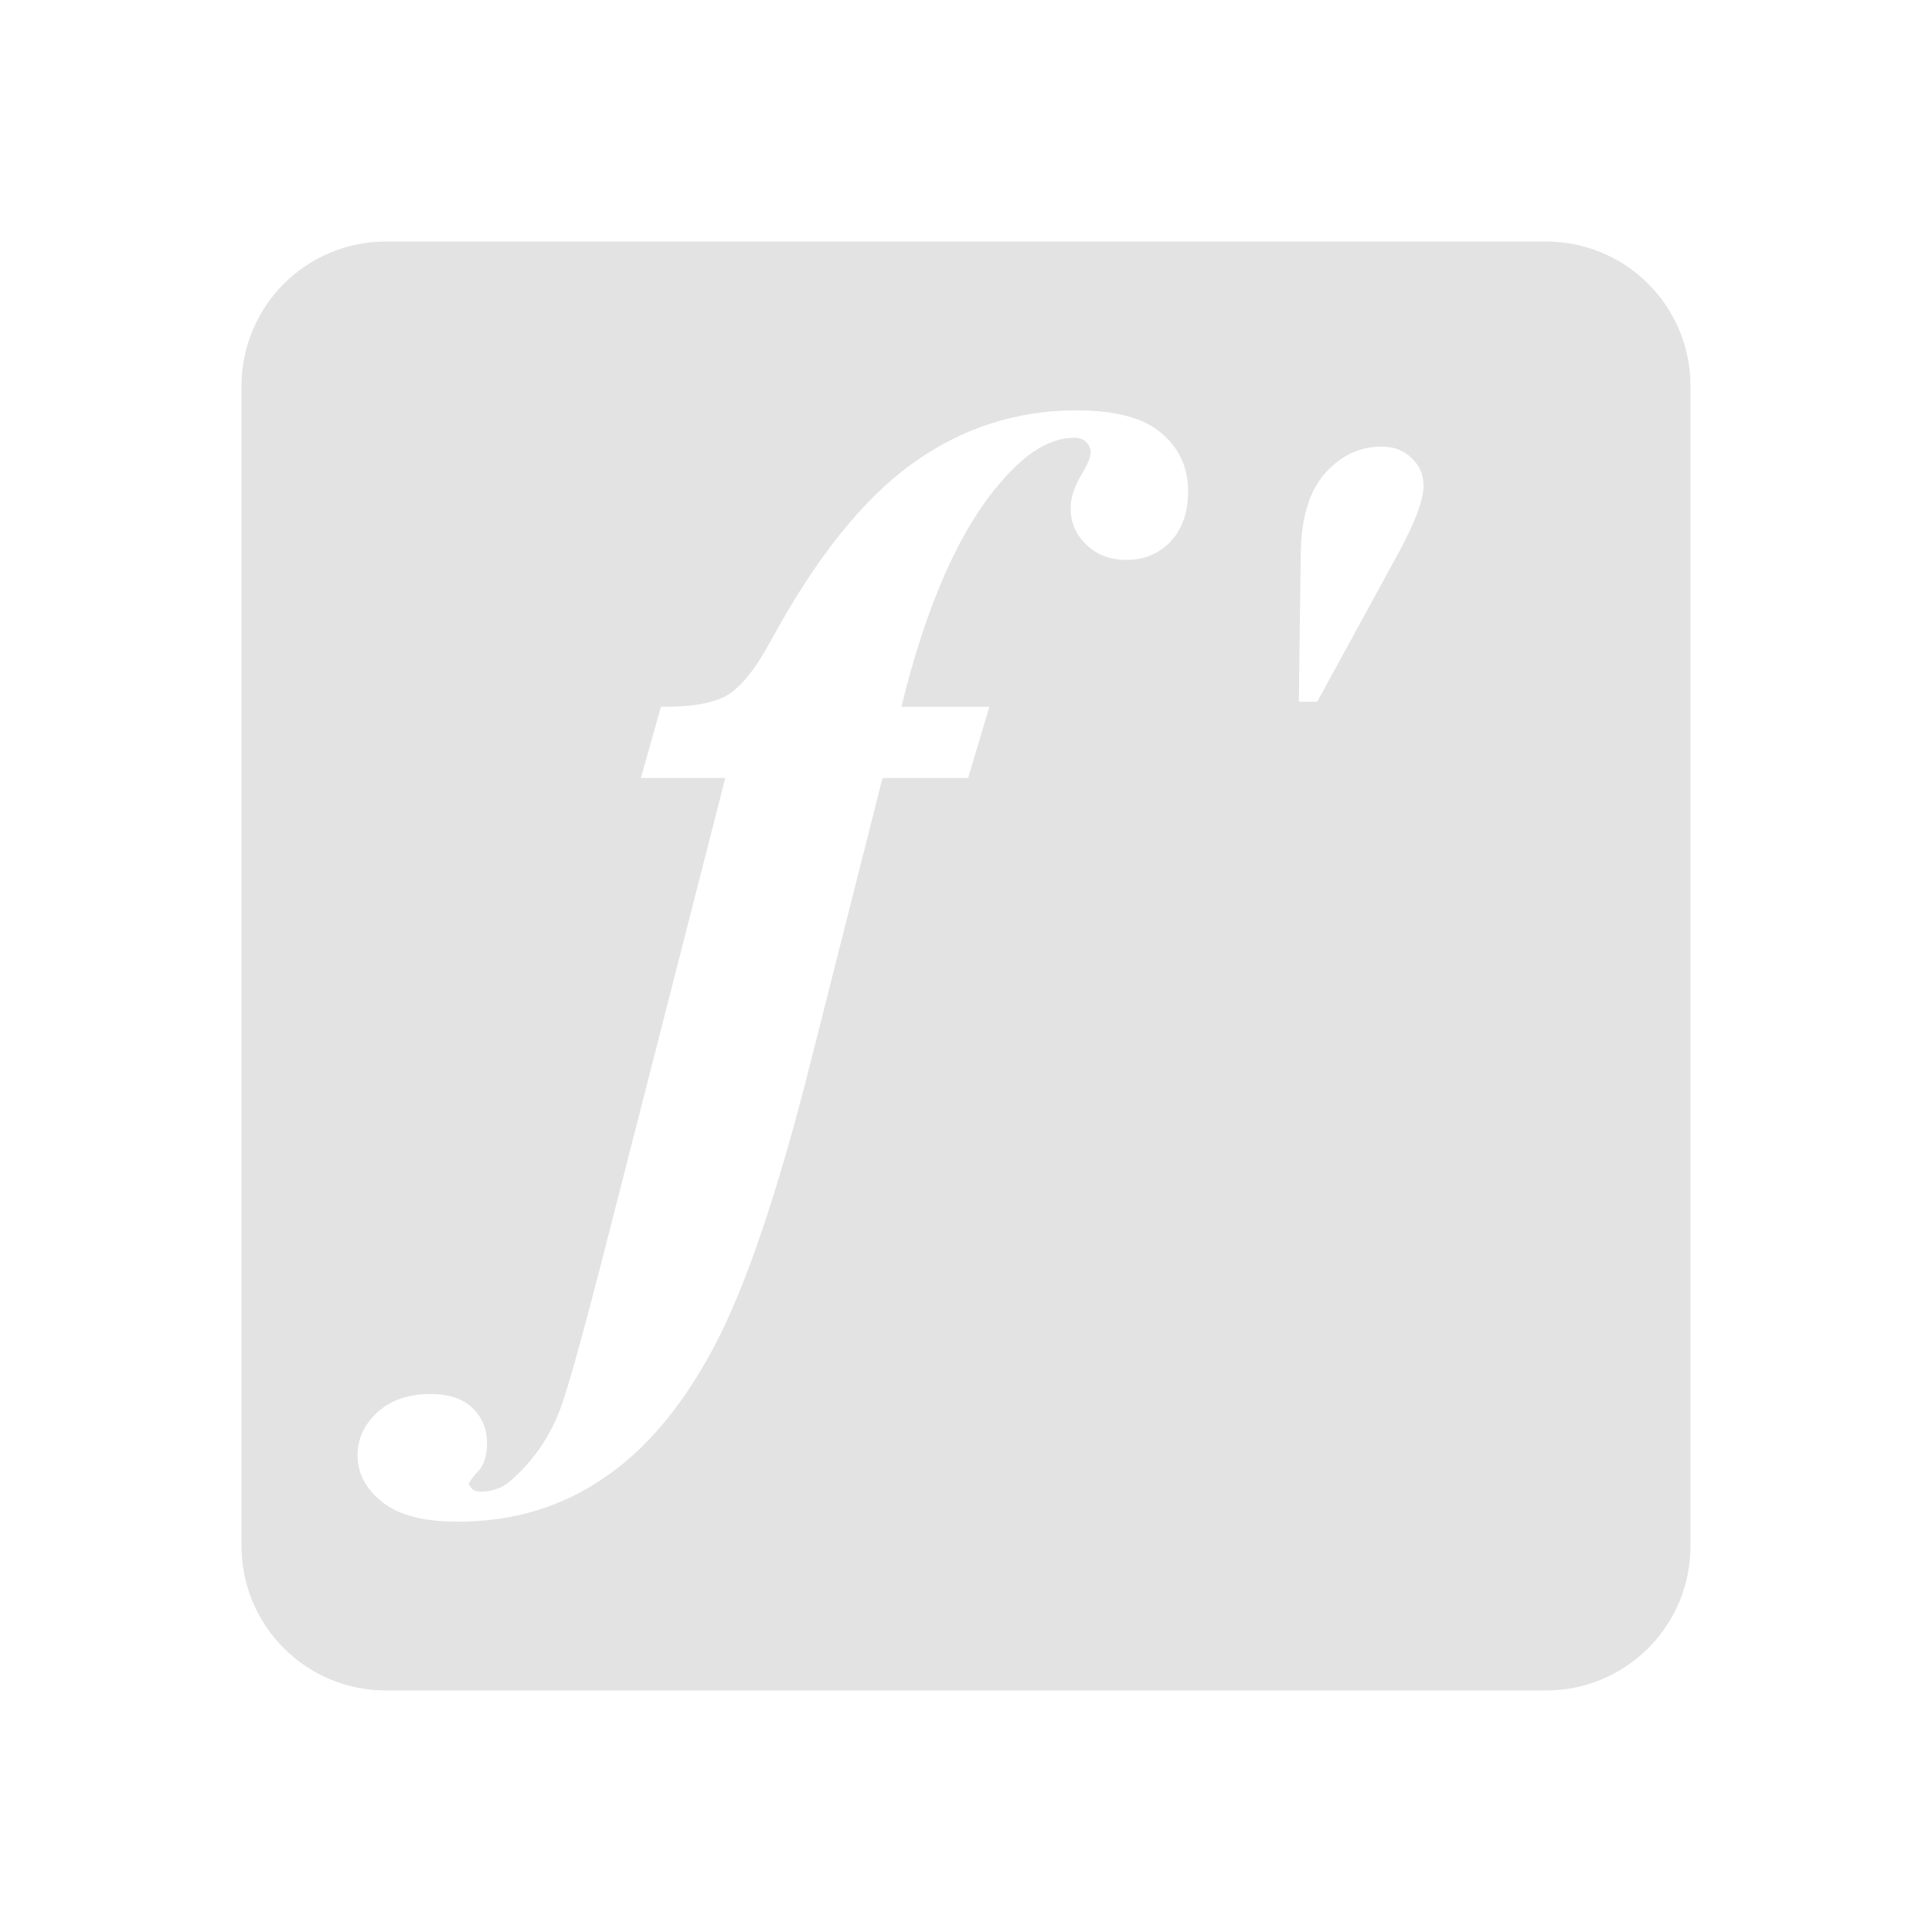 <?xml version="1.0" encoding="UTF-8" standalone="no"?>
<!-- Created with Inkscape (http://www.inkscape.org/) -->

<svg xmlns:dc="http://purl.org/dc/elements/1.1/" xmlns:cc="http://creativecommons.org/ns#" xmlns:rdf="http://www.w3.org/1999/02/22-rdf-syntax-ns#" xmlns:svg="http://www.w3.org/2000/svg" xmlns="http://www.w3.org/2000/svg" xmlns:sodipodi="http://sodipodi.sourceforge.net/DTD/sodipodi-0.dtd" xmlns:inkscape="http://www.inkscape.org/namespaces/inkscape" width="32" height="32" viewBox="0 0 32 32" version="1.1" id="main" inkscape:version="0.92+devel (f318dbfe43, 2017-10-09, custom)" sodipodi:docname="deriv_func.svg">
  <sodipodi:namedview id="base" pagecolor="#002466" bordercolor="#ffffff" borderopacity="0.30" inkscape:pageopacity="1" inkscape:pageshadow="2" inkscape:zoom="13.140625" inkscape:document-units="px" inkscape:current-layer="main" inkscape:document-rotation="0" showgrid="false" inkscape:showpageshadow="false" borderlayer="true" inkscape:window-width="1920" inkscape:window-height="1027" inkscape:window-x="0" inkscape:window-y="24" inkscape:window-maximized="1" units="px" inkscape:cx="6.216201" inkscape:cy="8.0269054" />
  <defs id="ol-defs" />
  <g id="g850" inkscape:label="#deriv_func" style="stroke:none">
    <path style="fill:none;stroke:none;stroke-width:1" d="M -1.1000001e-7,-9.9999998e-8 H 32 V 32 H -1.1000001e-7 Z" id="boundary" inkscape:label="#boundary" inkscape:connector-curvature="0" />
    <path inkscape:label="#" id="rect820" d="M 6.398,4 C 5.069,4 4,5.069 4,6.398 V 25.602 C 4,26.931 5.069,28 6.398,28 H 25.602 C 26.931,28 28,26.931 28,25.602 V 6.398 C 28,5.069 26.931,4 25.602,4 Z M 17.836,6.797 c 0.644,0 1.11,0.127 1.398,0.375 0.295,0.248 0.445,0.569 0.445,0.965 0,0.349 -0.098,0.628 -0.293,0.836 -0.195,0.201 -0.438,0.301 -0.727,0.301 -0.268,0 -0.49,-0.082 -0.664,-0.25 -0.174,-0.168 -0.262,-0.371 -0.262,-0.605 0,-0.168 0.057,-0.343 0.164,-0.531 0.114,-0.188 0.168,-0.316 0.168,-0.383 0,-0.074 -0.024,-0.137 -0.078,-0.184 C 17.941,7.273 17.877,7.25 17.797,7.25 c -0.396,0 -0.803,0.245 -1.219,0.734 -0.684,0.785 -1.233,2.026 -1.648,3.723 h 1.457 l -0.352,1.18 h -1.418 l -1.176,4.648 c -0.55,2.194 -1.09,3.783 -1.613,4.77 -0.523,0.986 -1.136,1.714 -1.84,2.184 -0.698,0.476 -1.501,0.715 -2.406,0.715 -0.57,2e-6 -0.989,-0.111 -1.258,-0.332 C 6.056,24.656 5.922,24.401 5.922,24.105 c 0,-0.275 0.111,-0.514 0.332,-0.715 0.221,-0.201 0.513,-0.301 0.875,-0.301 0.302,0 0.534,0.076 0.695,0.23 0.161,0.154 0.242,0.347 0.242,0.582 0,0.215 -0.052,0.372 -0.152,0.473 -0.101,0.107 -0.148,0.181 -0.148,0.215 l 0.051,0.07 c 0.04,0.034 0.087,0.047 0.141,0.047 0.201,0 0.371,-0.064 0.512,-0.191 0.356,-0.315 0.622,-0.695 0.797,-1.145 0.121,-0.309 0.349,-1.124 0.691,-2.445 l 2.055,-8.039 h -1.398 l 0.332,-1.18 c 0.503,0.007 0.87,-0.057 1.098,-0.191 0.228,-0.134 0.468,-0.433 0.723,-0.902 0.738,-1.362 1.518,-2.339 2.336,-2.93 0.818,-0.59 1.728,-0.887 2.734,-0.887 z m 5.051,0.6 c 0.203,0 0.367,0.064 0.494,0.191 0.131,0.123 0.197,0.275 0.197,0.457 0,0.237 -0.144,0.619 -0.432,1.145 l -1.328,2.432 h -0.305 l 0.031,-2.426 c 0.004,-0.606 0.138,-1.057 0.4,-1.354 0.263,-0.296 0.577,-0.445 0.941,-0.445 z" style="opacity:0.6;fill:#d0d0d0;stroke:none;stroke-width:1.5;stroke-linecap:round" inkscape:connector-curvature="0" />
  </g>
</svg>
